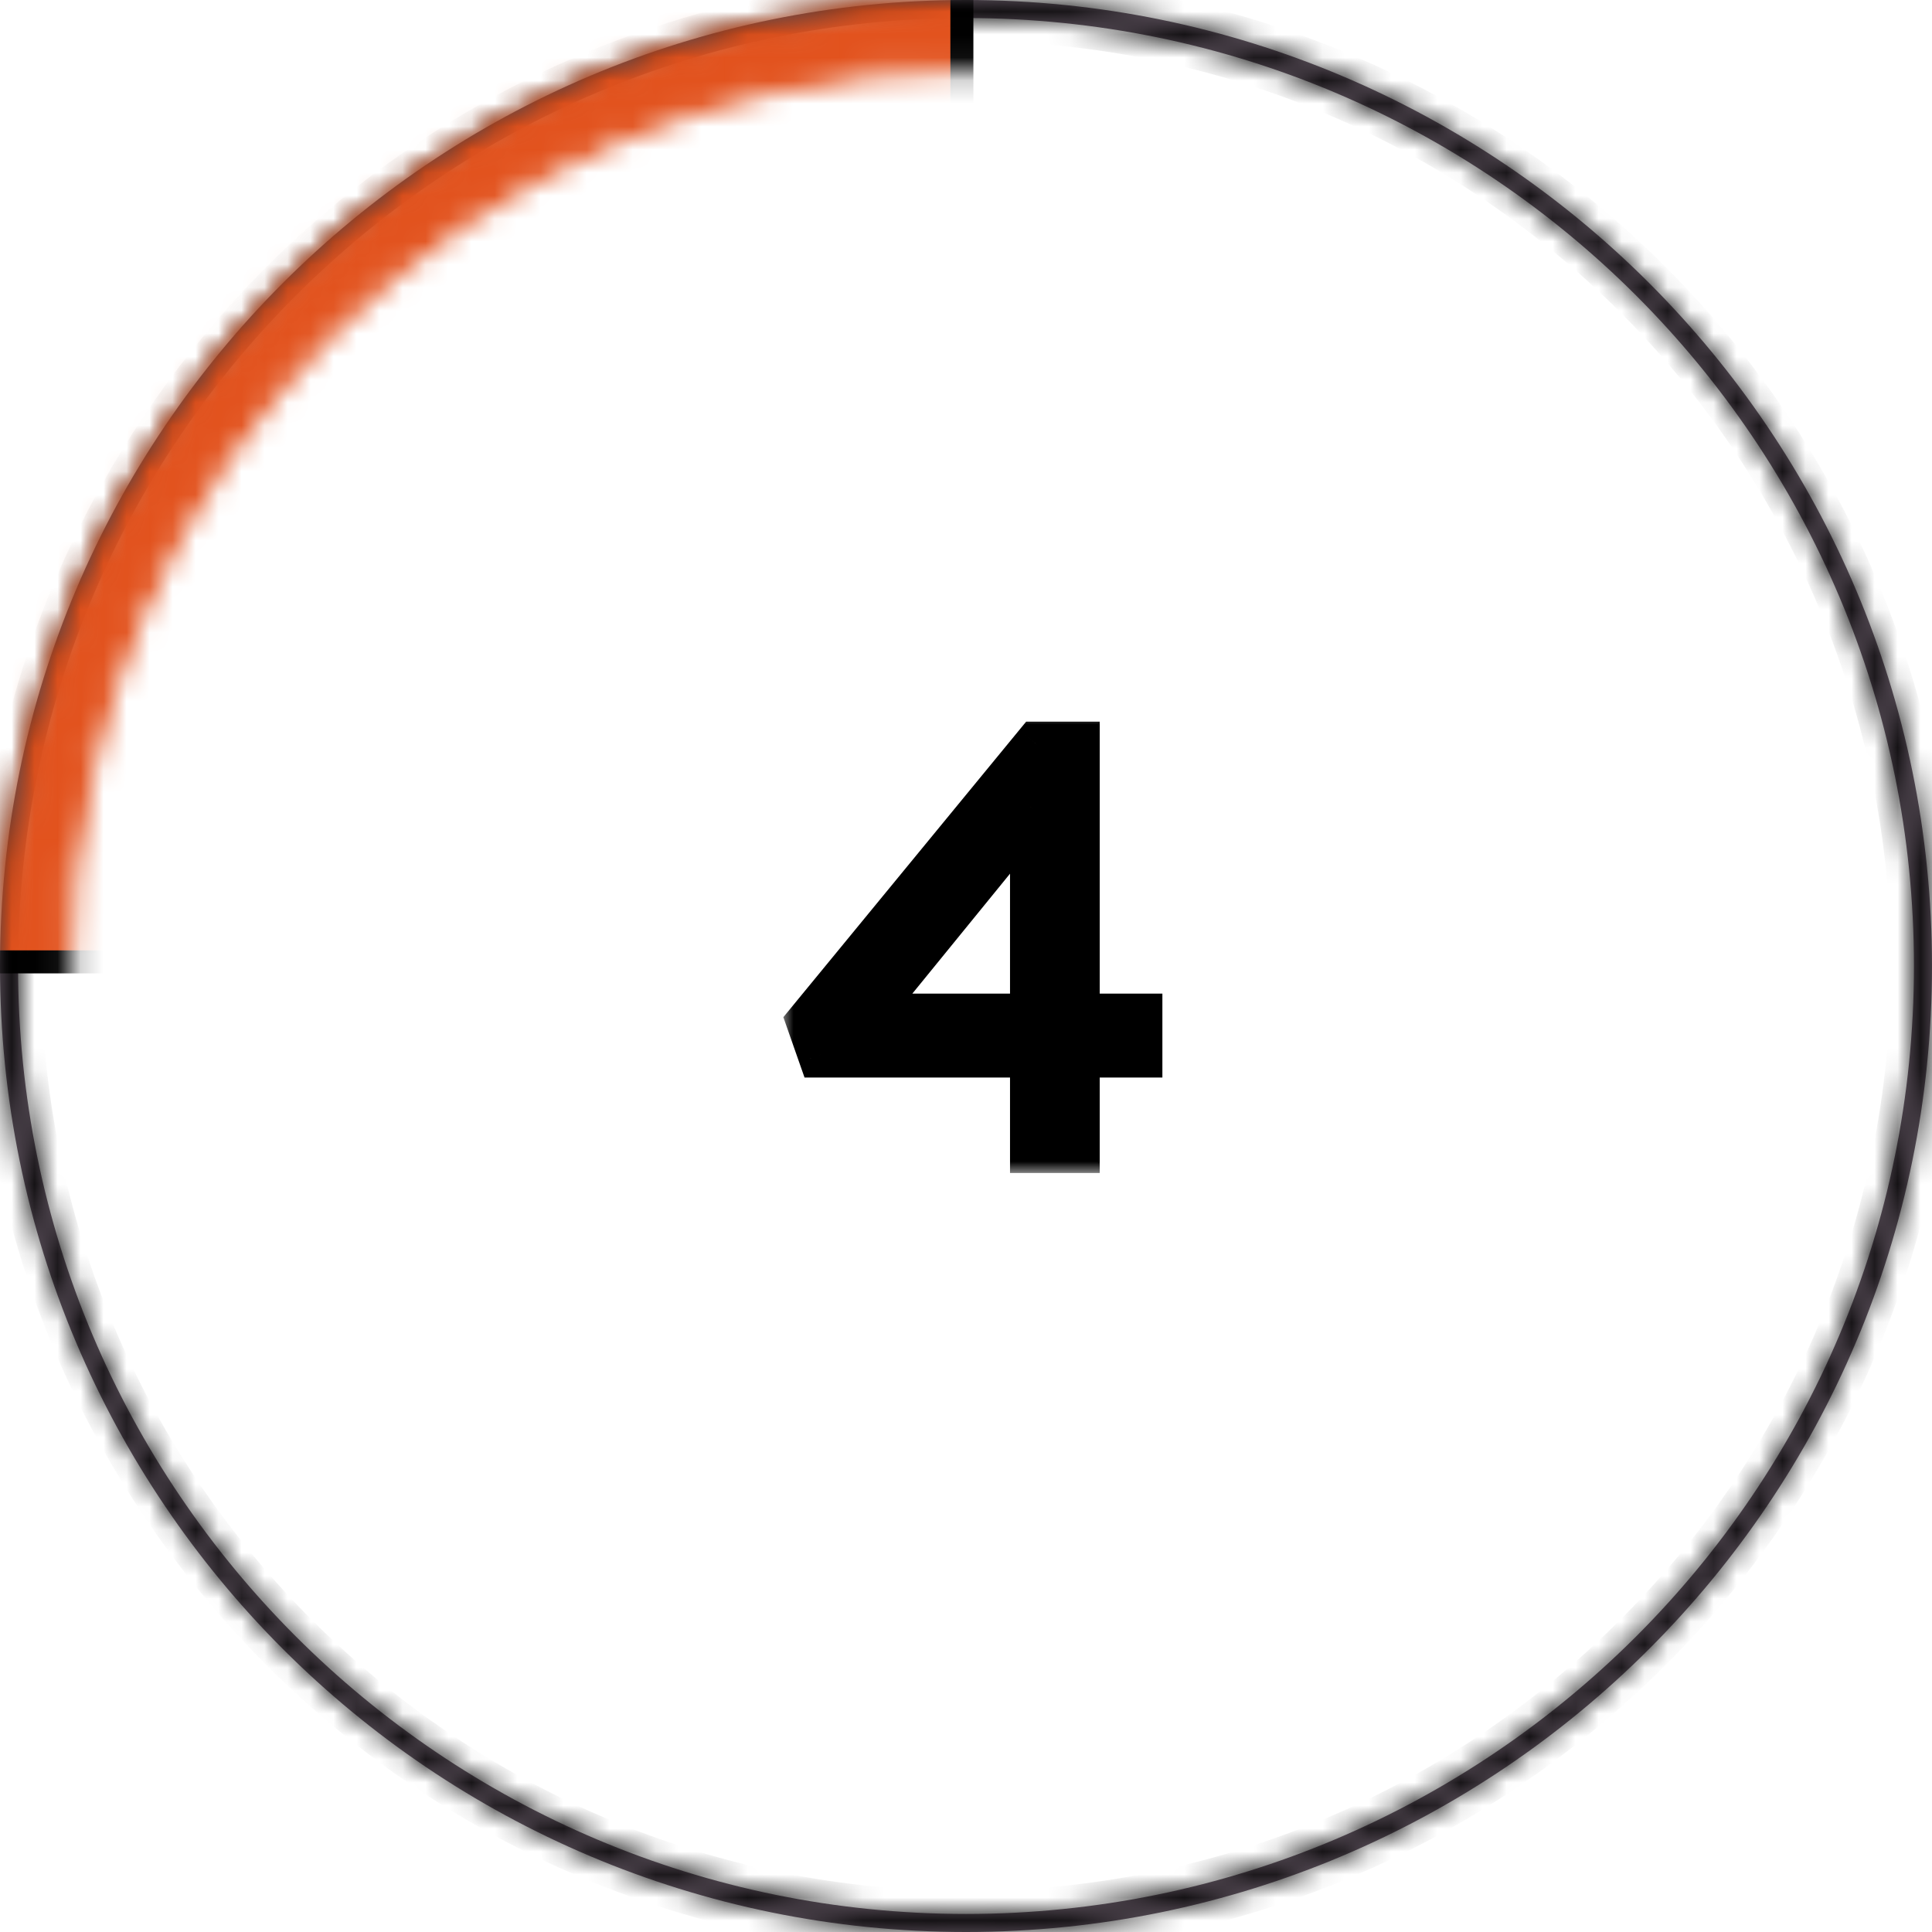 <svg width="84" height="84" viewBox="0 0 84 84" fill="none" xmlns="http://www.w3.org/2000/svg">
<mask id="path-1-inside-1_1_239" fill="white">
<path fill-rule="evenodd" clip-rule="evenodd" d="M42 83.215C64.762 83.215 83.215 64.762 83.215 42C83.215 19.238 64.762 0.785 42 0.785C19.238 0.785 0.785 19.238 0.785 42C0.785 64.762 19.238 83.215 42 83.215ZM42 84C65.196 84 84 65.196 84 42C84 18.804 65.196 0 42 0C18.804 0 0 18.804 0 42C0 65.196 18.804 84 42 84Z"/>
</mask>
<path fill-rule="evenodd" clip-rule="evenodd" d="M42 83.215C64.762 83.215 83.215 64.762 83.215 42C83.215 19.238 64.762 0.785 42 0.785C19.238 0.785 0.785 19.238 0.785 42C0.785 64.762 19.238 83.215 42 83.215ZM42 84C65.196 84 84 65.196 84 42C84 18.804 65.196 0 42 0C18.804 0 0 18.804 0 42C0 65.196 18.804 84 42 84Z" fill="#6A5D6A"/>
<path d="M82.215 42C82.215 64.21 64.21 82.215 42 82.215V84.215C65.315 84.215 84.215 65.315 84.215 42H82.215ZM42 1.785C64.21 1.785 82.215 19.79 82.215 42H84.215C84.215 18.685 65.315 -0.215 42 -0.215V1.785ZM1.785 42C1.785 19.79 19.79 1.785 42 1.785V-0.215C18.685 -0.215 -0.215 18.685 -0.215 42H1.785ZM42 82.215C19.79 82.215 1.785 64.21 1.785 42H-0.215C-0.215 65.315 18.685 84.215 42 84.215V82.215ZM83 42C83 64.644 64.644 83 42 83V85C65.748 85 85 65.748 85 42H83ZM42 1C64.644 1 83 19.356 83 42H85C85 18.252 65.748 -1 42 -1V1ZM1 42C1 19.356 19.356 1 42 1V-1C18.252 -1 -1 18.252 -1 42H1ZM42 83C19.356 83 1 64.644 1 42H-1C-1 65.748 18.252 85 42 85V83Z" fill="black" mask="url(#path-1-inside-1_1_239)"/>
<mask id="mask0_1_239" style="mask-type:alpha" maskUnits="userSpaceOnUse" x="0" y="0" width="84" height="84">
<path d="M42 81.36C63.738 81.36 81.36 63.738 81.36 42C81.36 20.262 63.738 2.64 42 2.64C20.262 2.64 2.64 20.262 2.64 42C2.64 63.738 20.262 81.36 42 81.36ZM83.5 42C83.5 64.92 64.92 83.5 42 83.5C19.08 83.5 0.5 64.92 0.5 42C0.5 19.08 19.08 0.5 42 0.5C64.92 0.5 83.5 19.08 83.5 42Z" fill="#F54B31" stroke="black"/>
</mask>
<g mask="url(#mask0_1_239)">
<path d="M-11.683 -11.683H41.821V41.821H-11.683V-11.683Z" fill="#E2521D" stroke="black"/>
</g>
<mask id="path-5-outside-2_1_239" maskUnits="userSpaceOnUse" x="34" y="31" width="17" height="20" fill="black">
<rect fill="white" x="34" y="31" width="17" height="20"/>
<path d="M44.914 50V45.85H35.689L35.189 44.425L45.089 32.375H46.814V44.2H49.539V45.85H46.814V50H44.914ZM37.564 44.2H44.914V35.175L37.564 44.2Z"/>
</mask>
<path d="M44.914 50V45.85H35.689L35.189 44.425L45.089 32.375H46.814V44.2H49.539V45.85H46.814V50H44.914ZM37.564 44.2H44.914V35.175L37.564 44.2Z" fill="#E2521D"/>
<path d="M44.914 50H43.914V51H44.914V50ZM44.914 45.85H45.914V44.85H44.914V45.85ZM35.689 45.85L34.745 46.181L34.98 46.85H35.689V45.85ZM35.189 44.425L34.416 43.79L34.059 44.225L34.245 44.756L35.189 44.425ZM45.089 32.375V31.375H44.616L44.316 31.74L45.089 32.375ZM46.814 32.375H47.814V31.375H46.814V32.375ZM46.814 44.2H45.814V45.2H46.814V44.2ZM49.539 44.2H50.539V43.2H49.539V44.2ZM49.539 45.85V46.85H50.539V45.85H49.539ZM46.814 45.85V44.85H45.814V45.85H46.814ZM46.814 50V51H47.814V50H46.814ZM37.564 44.2L36.788 43.569L35.46 45.2H37.564V44.2ZM44.914 44.2V45.2H45.914V44.2H44.914ZM44.914 35.175H45.914V32.364L44.138 34.544L44.914 35.175ZM45.914 50V45.85H43.914V50H45.914ZM44.914 44.85H35.689V46.85H44.914V44.85ZM36.632 45.519L36.132 44.094L34.245 44.756L34.745 46.181L36.632 45.519ZM35.961 45.06L45.861 33.01L44.316 31.74L34.416 43.79L35.961 45.06ZM45.089 33.375H46.814V31.375H45.089V33.375ZM45.814 32.375V44.2H47.814V32.375H45.814ZM46.814 45.2H49.539V43.2H46.814V45.2ZM48.539 44.2V45.85H50.539V44.2H48.539ZM49.539 44.85H46.814V46.85H49.539V44.85ZM45.814 45.85V50H47.814V45.85H45.814ZM46.814 49H44.914V51H46.814V49ZM37.564 45.2H44.914V43.2H37.564V45.2ZM45.914 44.2V35.175H43.914V44.2H45.914ZM44.138 34.544L36.788 43.569L38.339 44.831L45.689 35.806L44.138 34.544Z" fill="black" mask="url(#path-5-outside-2_1_239)"/>
</svg>
